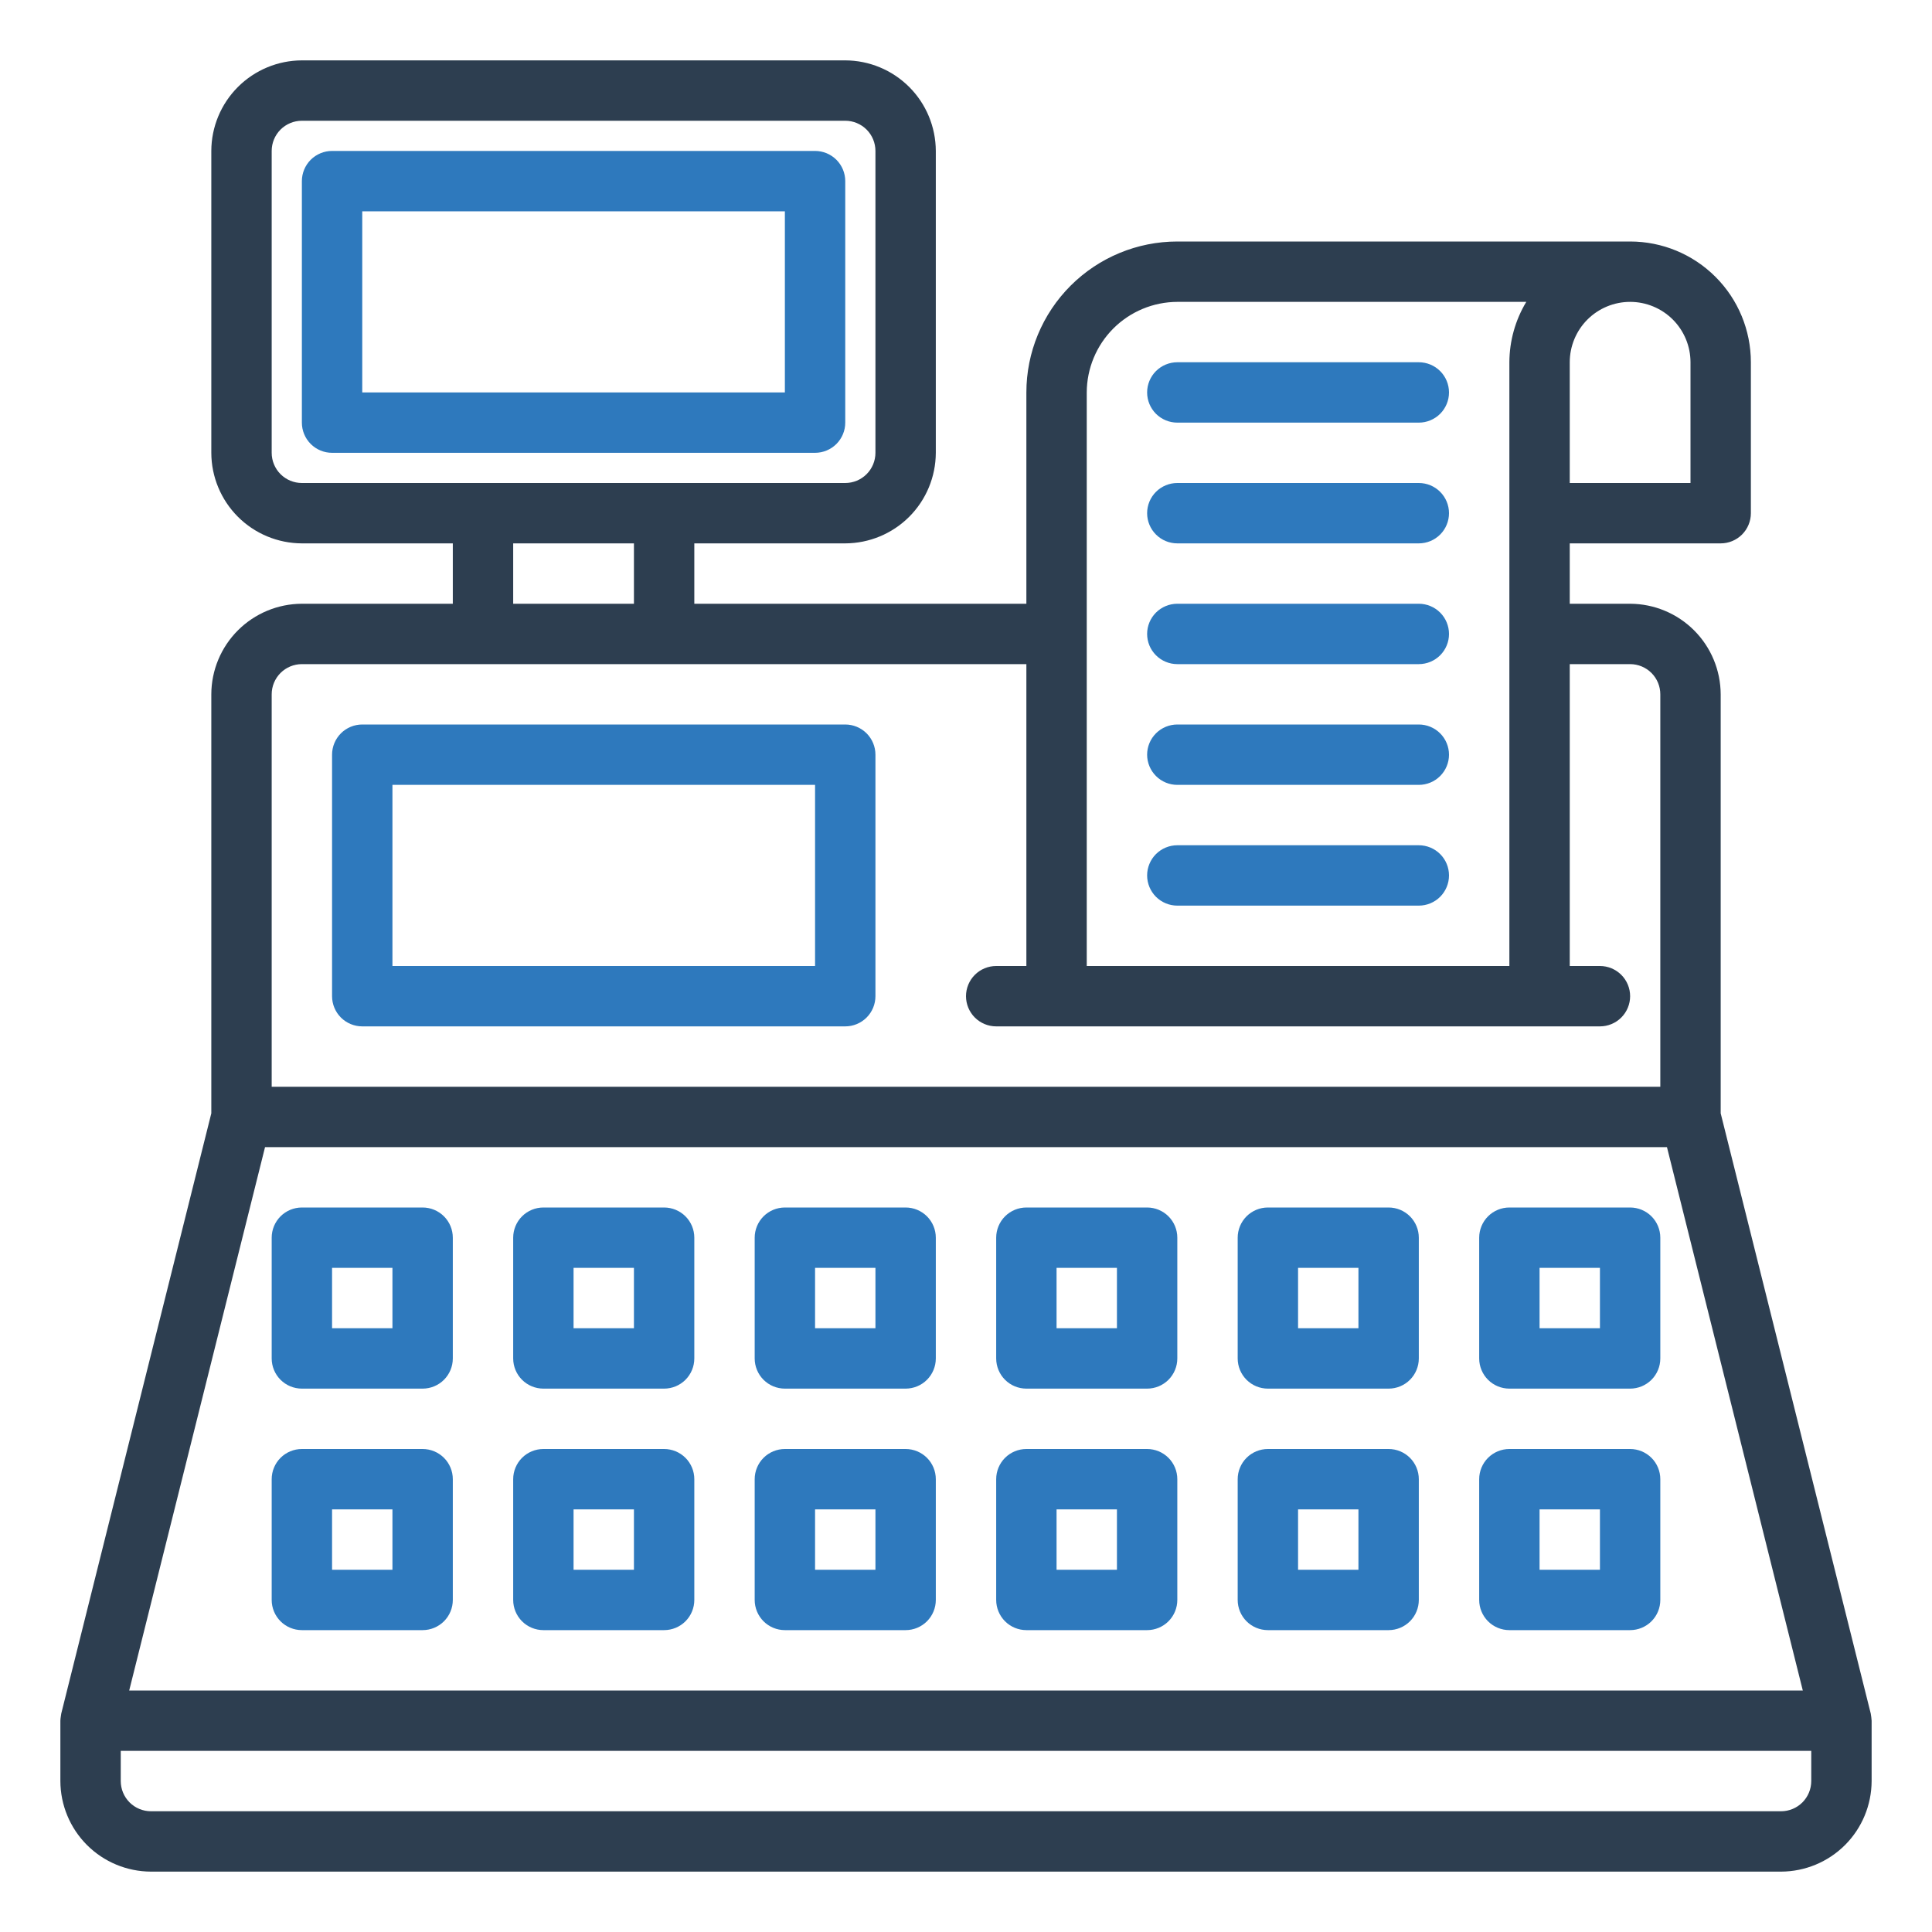 <svg width="120" height="120" viewBox="0 0 120 120" fill="none" xmlns="http://www.w3.org/2000/svg">
<path d="M116.194 106.425L106.875 69.15V43.125C106.87 41.635 106.276 40.206 105.223 39.152C104.169 38.099 102.74 37.505 101.25 37.5H97.5V33.75H106.875C107.372 33.75 107.849 33.552 108.201 33.201C108.552 32.849 108.75 32.372 108.75 31.875V22.5C108.75 20.511 107.96 18.603 106.553 17.197C105.147 15.79 103.239 15 101.25 15H73.125C70.639 15 68.254 15.988 66.496 17.746C64.738 19.504 63.75 21.889 63.75 24.375V37.5H43.125V33.75H52.5C53.99 33.745 55.419 33.151 56.473 32.098C57.526 31.044 58.12 29.615 58.125 28.125V9.375C58.12 7.885 57.526 6.456 56.473 5.402C55.419 4.349 53.99 3.754 52.5 3.75H18.75C17.259 3.754 15.831 4.349 14.777 5.402C13.723 6.456 13.129 7.885 13.125 9.375V28.125C13.129 29.615 13.723 31.044 14.777 32.098C15.831 33.151 17.259 33.745 18.75 33.75H28.125V37.5H18.75C17.259 37.505 15.831 38.099 14.777 39.152C13.723 40.206 13.129 41.635 13.125 43.125V69.15L3.806 106.425C3.806 106.444 3.75 106.744 3.75 106.875V110.625C3.754 112.115 4.349 113.544 5.402 114.598C6.456 115.651 7.885 116.245 9.375 116.25H110.625C112.115 116.245 113.544 115.651 114.598 114.598C115.651 113.544 116.245 112.115 116.25 110.625V106.875C116.24 106.724 116.221 106.574 116.194 106.425ZM97.5 22.5C97.5 21.506 97.895 20.552 98.598 19.848C99.302 19.145 100.256 18.75 101.25 18.75C102.244 18.75 103.198 19.145 103.902 19.848C104.605 20.552 105 21.506 105 22.5V30H97.5V22.5ZM67.5 24.375C67.504 22.885 68.099 21.456 69.152 20.402C70.206 19.349 71.635 18.755 73.125 18.75H94.8C94.118 19.882 93.755 21.178 93.75 22.5V60H67.5V24.375ZM18.75 30C18.253 30 17.776 29.802 17.424 29.451C17.073 29.099 16.875 28.622 16.875 28.125V9.375C16.875 8.878 17.073 8.401 17.424 8.049C17.776 7.698 18.253 7.5 18.75 7.5H52.5C52.997 7.5 53.474 7.698 53.826 8.049C54.177 8.401 54.375 8.878 54.375 9.375V28.125C54.375 28.622 54.177 29.099 53.826 29.451C53.474 29.802 52.997 30 52.5 30H18.75ZM39.375 33.75V37.5H31.875V33.75H39.375ZM16.875 43.125C16.875 42.628 17.073 42.151 17.424 41.799C17.776 41.448 18.253 41.25 18.75 41.25H63.75V60H61.875C61.378 60 60.901 60.198 60.549 60.549C60.198 60.901 60 61.378 60 61.875C60 62.372 60.198 62.849 60.549 63.201C60.901 63.552 61.378 63.75 61.875 63.75H99.375C99.872 63.75 100.349 63.552 100.701 63.201C101.052 62.849 101.25 62.372 101.25 61.875C101.25 61.378 101.052 60.901 100.701 60.549C100.349 60.198 99.872 60 99.375 60H97.5V41.25H101.25C101.747 41.25 102.224 41.448 102.576 41.799C102.927 42.151 103.125 42.628 103.125 43.125V67.5H16.875V43.125ZM16.462 71.25H103.538L111.975 105H8.025L16.462 71.25ZM112.5 110.625C112.5 111.122 112.302 111.599 111.951 111.951C111.599 112.302 111.122 112.5 110.625 112.5H9.375C8.878 112.5 8.401 112.302 8.049 111.951C7.698 111.599 7.5 111.122 7.5 110.625V108.75H112.5V110.625Z" fill="#2D3E50"/>
<path d="M52.5 45H22.5C22.003 45 21.526 45.198 21.174 45.549C20.823 45.901 20.625 46.378 20.625 46.875V61.875C20.625 62.372 20.823 62.849 21.174 63.201C21.526 63.552 22.003 63.75 22.5 63.75H52.5C52.997 63.75 53.474 63.552 53.826 63.201C54.177 62.849 54.375 62.372 54.375 61.875V46.875C54.375 46.378 54.177 45.901 53.826 45.549C53.474 45.198 52.997 45 52.5 45ZM50.625 60H24.375V48.75H50.625V60Z" fill="#2E79BD"/>
<path d="M52.5 26.25V11.25C52.5 10.753 52.302 10.276 51.951 9.924C51.599 9.573 51.122 9.375 50.625 9.375H20.625C20.128 9.375 19.651 9.573 19.299 9.924C18.948 10.276 18.75 10.753 18.75 11.25V26.25C18.75 26.747 18.948 27.224 19.299 27.576C19.651 27.927 20.128 28.125 20.625 28.125H50.625C51.122 28.125 51.599 27.927 51.951 27.576C52.302 27.224 52.5 26.747 52.5 26.25ZM48.75 24.375H22.5V13.125H48.75V24.375Z" fill="#2E79BD"/>
<path d="M73.125 33.75H88.125C88.622 33.75 89.099 33.552 89.451 33.201C89.802 32.849 90 32.372 90 31.875C90 31.378 89.802 30.901 89.451 30.549C89.099 30.198 88.622 30 88.125 30H73.125C72.628 30 72.151 30.198 71.799 30.549C71.448 30.901 71.25 31.378 71.25 31.875C71.25 32.372 71.448 32.849 71.799 33.201C72.151 33.552 72.628 33.75 73.125 33.75Z" fill="#2E79BD"/>
<path d="M73.125 26.25H88.125C88.622 26.25 89.099 26.052 89.451 25.701C89.802 25.349 90 24.872 90 24.375C90 23.878 89.802 23.401 89.451 23.049C89.099 22.698 88.622 22.5 88.125 22.5H73.125C72.628 22.5 72.151 22.698 71.799 23.049C71.448 23.401 71.25 23.878 71.25 24.375C71.25 24.872 71.448 25.349 71.799 25.701C72.151 26.052 72.628 26.25 73.125 26.25Z" fill="#2E79BD"/>
<path d="M73.125 41.25H88.125C88.622 41.25 89.099 41.052 89.451 40.701C89.802 40.349 90 39.872 90 39.375C90 38.878 89.802 38.401 89.451 38.049C89.099 37.698 88.622 37.5 88.125 37.5H73.125C72.628 37.5 72.151 37.698 71.799 38.049C71.448 38.401 71.25 38.878 71.25 39.375C71.25 39.872 71.448 40.349 71.799 40.701C72.151 41.052 72.628 41.25 73.125 41.25Z" fill="#2E79BD"/>
<path d="M73.125 48.75H88.125C88.622 48.75 89.099 48.552 89.451 48.201C89.802 47.849 90 47.372 90 46.875C90 46.378 89.802 45.901 89.451 45.549C89.099 45.198 88.622 45 88.125 45H73.125C72.628 45 72.151 45.198 71.799 45.549C71.448 45.901 71.25 46.378 71.25 46.875C71.25 47.372 71.448 47.849 71.799 48.201C72.151 48.552 72.628 48.75 73.125 48.75Z" fill="#2E79BD"/>
<path d="M73.125 56.25H88.125C88.622 56.25 89.099 56.052 89.451 55.701C89.802 55.349 90 54.872 90 54.375C90 53.878 89.802 53.401 89.451 53.049C89.099 52.698 88.622 52.5 88.125 52.5H73.125C72.628 52.5 72.151 52.698 71.799 53.049C71.448 53.401 71.25 53.878 71.25 54.375C71.25 54.872 71.448 55.349 71.799 55.701C72.151 56.052 72.628 56.25 73.125 56.25Z" fill="#2E79BD"/>
<path d="M71.25 75H63.75C63.253 75 62.776 75.198 62.424 75.549C62.073 75.901 61.875 76.378 61.875 76.875V84.375C61.875 84.872 62.073 85.349 62.424 85.701C62.776 86.052 63.253 86.25 63.75 86.25H71.25C71.747 86.25 72.224 86.052 72.576 85.701C72.927 85.349 73.125 84.872 73.125 84.375V76.875C73.125 76.378 72.927 75.901 72.576 75.549C72.224 75.198 71.747 75 71.25 75ZM69.375 82.5H65.625V78.75H69.375V82.5Z" fill="#2E79BD"/>
<path d="M71.25 90H63.75C63.253 90 62.776 90.198 62.424 90.549C62.073 90.901 61.875 91.378 61.875 91.875V99.375C61.875 99.872 62.073 100.349 62.424 100.701C62.776 101.052 63.253 101.25 63.75 101.25H71.25C71.747 101.25 72.224 101.052 72.576 100.701C72.927 100.349 73.125 99.872 73.125 99.375V91.875C73.125 91.378 72.927 90.901 72.576 90.549C72.224 90.198 71.747 90 71.25 90ZM69.375 97.5H65.625V93.75H69.375V97.5Z" fill="#2E79BD"/>
<path d="M56.25 75H48.75C48.253 75 47.776 75.198 47.424 75.549C47.073 75.901 46.875 76.378 46.875 76.875V84.375C46.875 84.872 47.073 85.349 47.424 85.701C47.776 86.052 48.253 86.25 48.75 86.25H56.25C56.747 86.25 57.224 86.052 57.576 85.701C57.927 85.349 58.125 84.872 58.125 84.375V76.875C58.125 76.378 57.927 75.901 57.576 75.549C57.224 75.198 56.747 75 56.25 75ZM54.375 82.5H50.625V78.75H54.375V82.5Z" fill="#2E79BD"/>
<path d="M56.25 90H48.75C48.253 90 47.776 90.198 47.424 90.549C47.073 90.901 46.875 91.378 46.875 91.875V99.375C46.875 99.872 47.073 100.349 47.424 100.701C47.776 101.052 48.253 101.25 48.75 101.25H56.25C56.747 101.25 57.224 101.052 57.576 100.701C57.927 100.349 58.125 99.872 58.125 99.375V91.875C58.125 91.378 57.927 90.901 57.576 90.549C57.224 90.198 56.747 90 56.25 90ZM54.375 97.5H50.625V93.75H54.375V97.5Z" fill="#2E79BD"/>
<path d="M101.25 75H93.75C93.253 75 92.776 75.198 92.424 75.549C92.073 75.901 91.875 76.378 91.875 76.875V84.375C91.875 84.872 92.073 85.349 92.424 85.701C92.776 86.052 93.253 86.25 93.75 86.25H101.25C101.747 86.25 102.224 86.052 102.576 85.701C102.927 85.349 103.125 84.872 103.125 84.375V76.875C103.125 76.378 102.927 75.901 102.576 75.549C102.224 75.198 101.747 75 101.25 75ZM99.375 82.5H95.625V78.75H99.375V82.5Z" fill="#2E79BD"/>
<path d="M101.25 90H93.75C93.253 90 92.776 90.198 92.424 90.549C92.073 90.901 91.875 91.378 91.875 91.875V99.375C91.875 99.872 92.073 100.349 92.424 100.701C92.776 101.052 93.253 101.25 93.75 101.25H101.25C101.747 101.25 102.224 101.052 102.576 100.701C102.927 100.349 103.125 99.872 103.125 99.375V91.875C103.125 91.378 102.927 90.901 102.576 90.549C102.224 90.198 101.747 90 101.25 90ZM99.375 97.5H95.625V93.75H99.375V97.5Z" fill="#2E79BD"/>
<path d="M86.25 75H78.75C78.253 75 77.776 75.198 77.424 75.549C77.073 75.901 76.875 76.378 76.875 76.875V84.375C76.875 84.872 77.073 85.349 77.424 85.701C77.776 86.052 78.253 86.25 78.75 86.25H86.25C86.747 86.25 87.224 86.052 87.576 85.701C87.927 85.349 88.125 84.872 88.125 84.375V76.875C88.125 76.378 87.927 75.901 87.576 75.549C87.224 75.198 86.747 75 86.25 75ZM84.375 82.5H80.625V78.75H84.375V82.5Z" fill="#2E79BD"/>
<path d="M86.25 90H78.75C78.253 90 77.776 90.198 77.424 90.549C77.073 90.901 76.875 91.378 76.875 91.875V99.375C76.875 99.872 77.073 100.349 77.424 100.701C77.776 101.052 78.253 101.25 78.75 101.25H86.25C86.747 101.25 87.224 101.052 87.576 100.701C87.927 100.349 88.125 99.872 88.125 99.375V91.875C88.125 91.378 87.927 90.901 87.576 90.549C87.224 90.198 86.747 90 86.25 90ZM84.375 97.5H80.625V93.75H84.375V97.5Z" fill="#2E79BD"/>
<path d="M41.25 75H33.75C33.253 75 32.776 75.198 32.424 75.549C32.073 75.901 31.875 76.378 31.875 76.875V84.375C31.875 84.872 32.073 85.349 32.424 85.701C32.776 86.052 33.253 86.25 33.75 86.25H41.25C41.747 86.25 42.224 86.052 42.576 85.701C42.927 85.349 43.125 84.872 43.125 84.375V76.875C43.125 76.378 42.927 75.901 42.576 75.549C42.224 75.198 41.747 75 41.25 75ZM39.375 82.5H35.625V78.75H39.375V82.5Z" fill="#2E79BD"/>
<path d="M41.25 90H33.75C33.253 90 32.776 90.198 32.424 90.549C32.073 90.901 31.875 91.378 31.875 91.875V99.375C31.875 99.872 32.073 100.349 32.424 100.701C32.776 101.052 33.253 101.25 33.75 101.25H41.25C41.747 101.25 42.224 101.052 42.576 100.701C42.927 100.349 43.125 99.872 43.125 99.375V91.875C43.125 91.378 42.927 90.901 42.576 90.549C42.224 90.198 41.747 90 41.25 90ZM39.375 97.5H35.625V93.75H39.375V97.5Z" fill="#2E79BD"/>
<path d="M26.25 90H18.75C18.253 90 17.776 90.198 17.424 90.549C17.073 90.901 16.875 91.378 16.875 91.875V99.375C16.875 99.872 17.073 100.349 17.424 100.701C17.776 101.052 18.253 101.25 18.75 101.25H26.25C26.747 101.25 27.224 101.052 27.576 100.701C27.927 100.349 28.125 99.872 28.125 99.375V91.875C28.125 91.378 27.927 90.901 27.576 90.549C27.224 90.198 26.747 90 26.25 90ZM24.375 97.5H20.625V93.75H24.375V97.5Z" fill="#2E79BD"/>
<path d="M26.25 75H18.75C18.253 75 17.776 75.198 17.424 75.549C17.073 75.901 16.875 76.378 16.875 76.875V84.375C16.875 84.872 17.073 85.349 17.424 85.701C17.776 86.052 18.253 86.25 18.75 86.25H26.25C26.747 86.25 27.224 86.052 27.576 85.701C27.927 85.349 28.125 84.872 28.125 84.375V76.875C28.125 76.378 27.927 75.901 27.576 75.549C27.224 75.198 26.747 75 26.25 75ZM24.375 82.5H20.625V78.75H24.375V82.5Z" fill="#2E79BD"/>
</svg>
